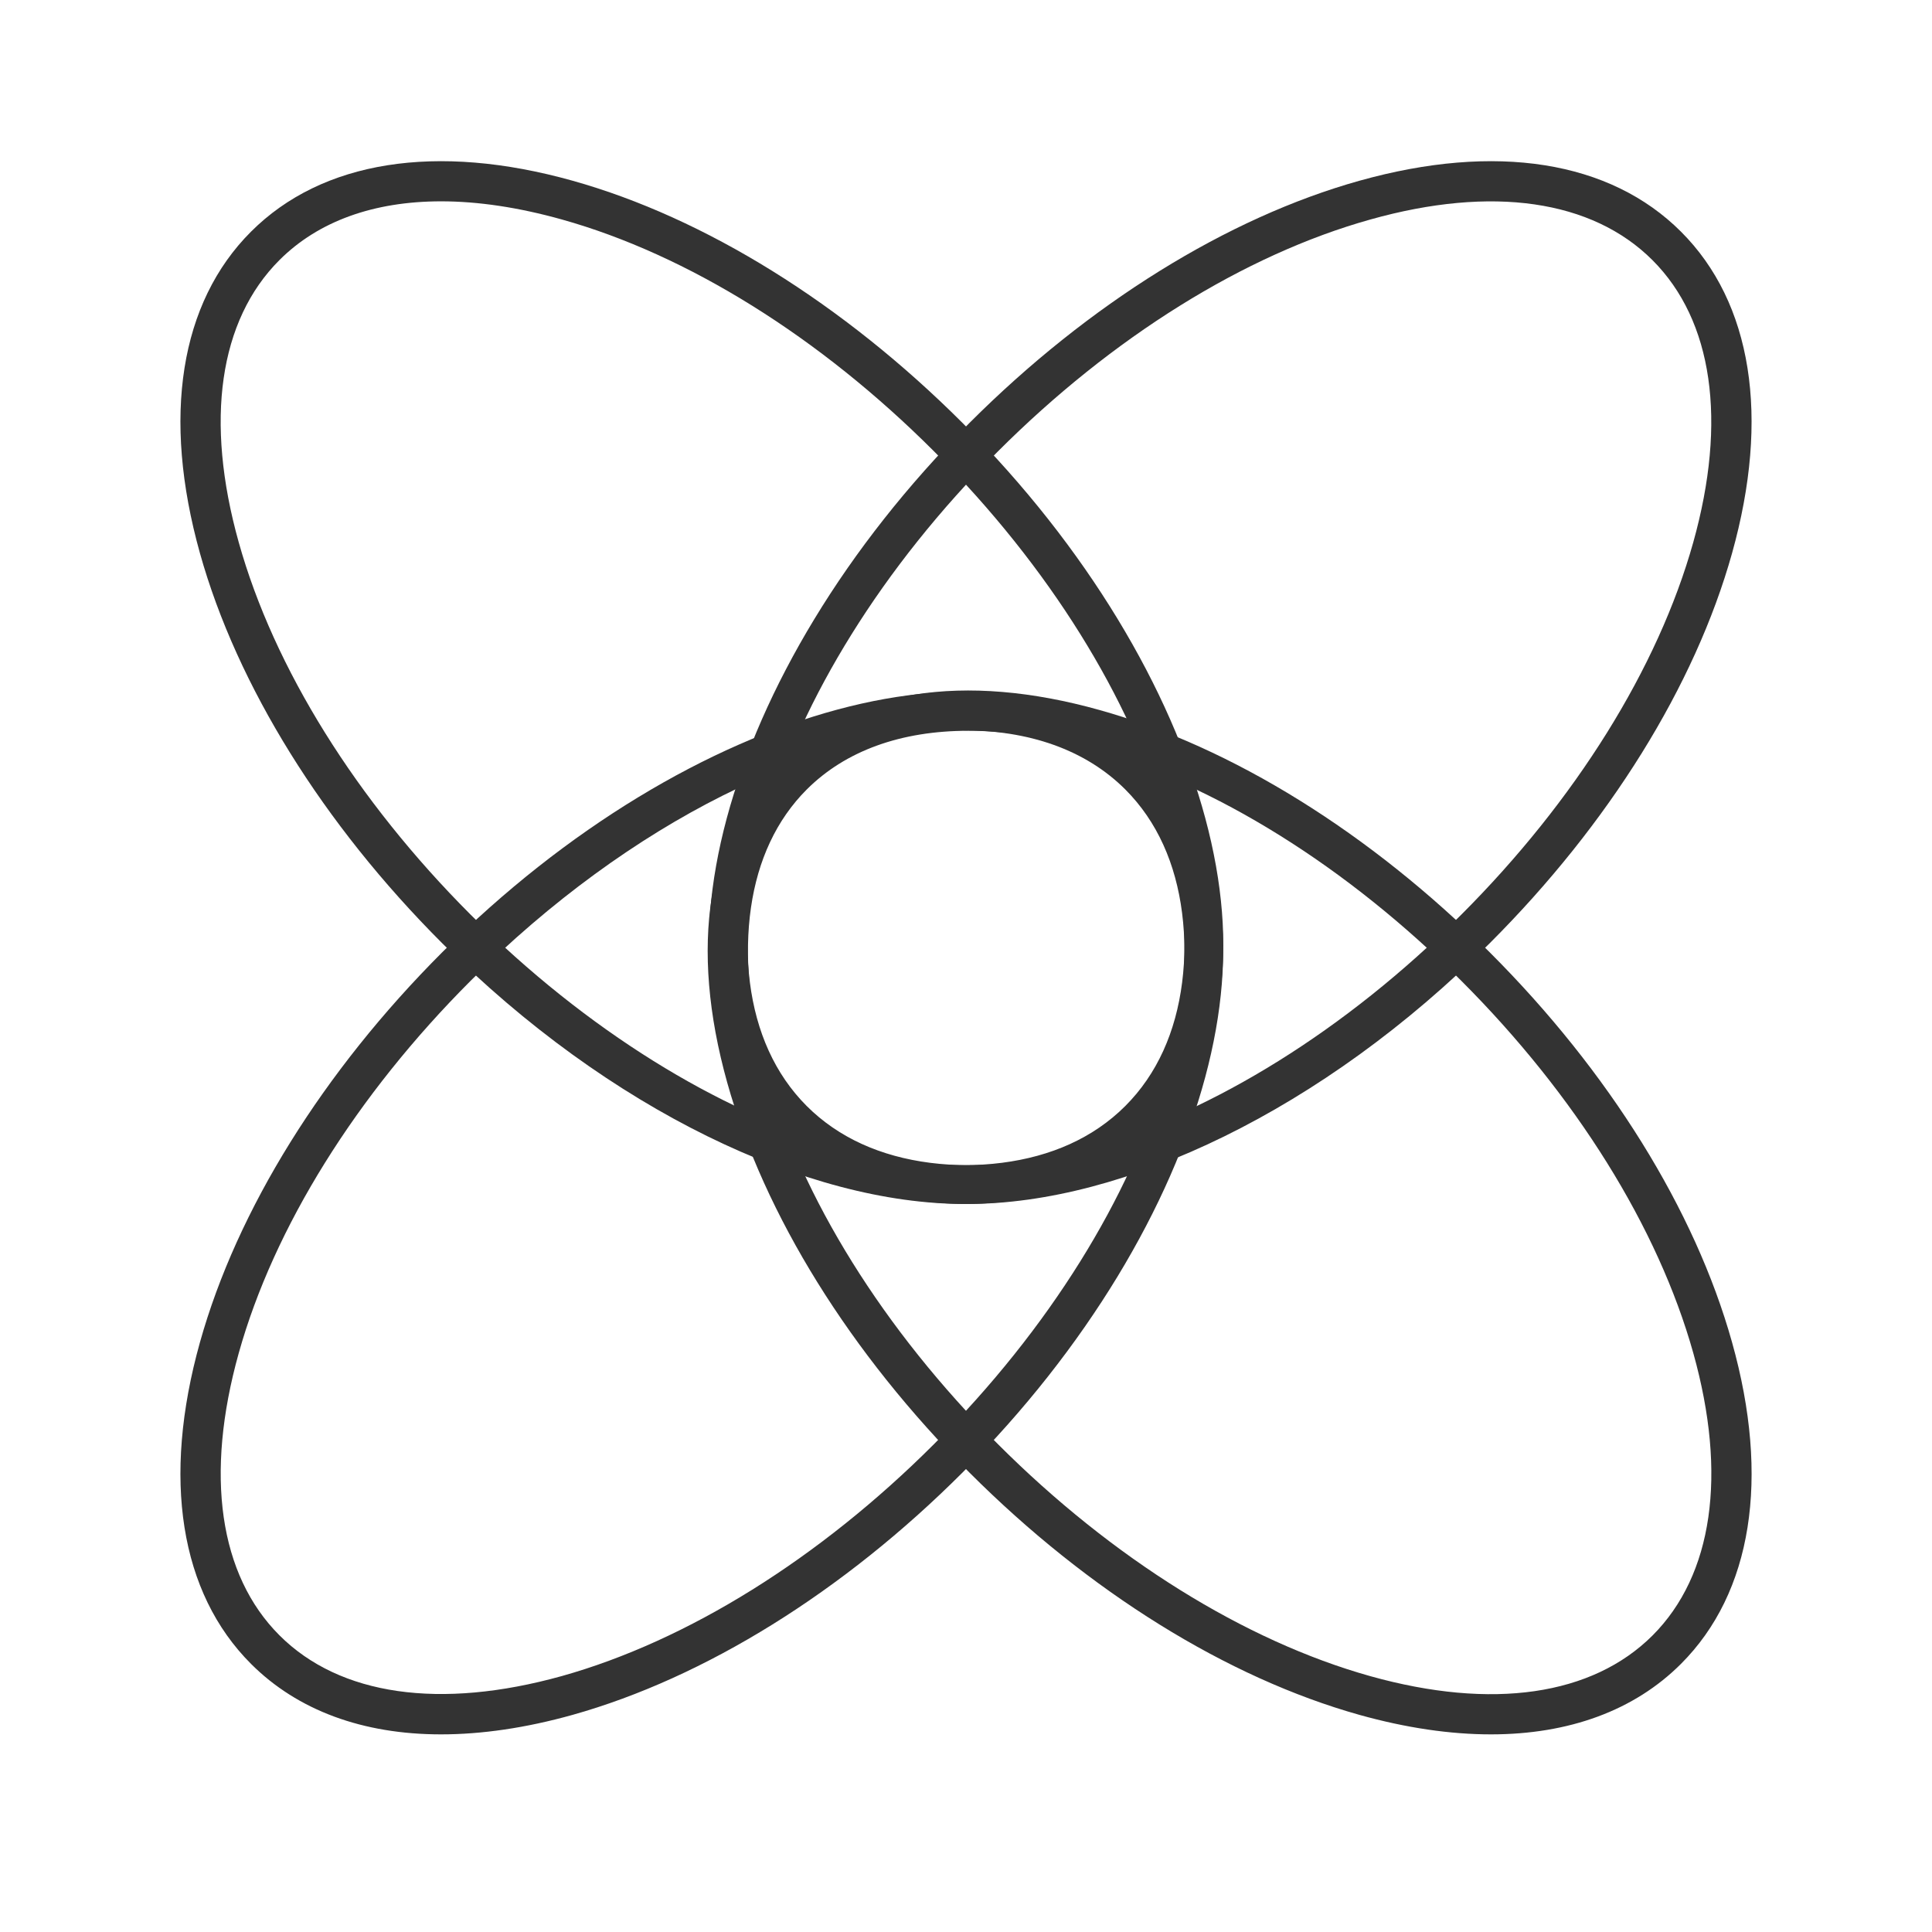<?xml version="1.0" encoding="iso-8859-1"?>
<svg version="1.1" id="&#x56FE;&#x5C42;_1" xmlns="http://www.w3.org/2000/svg" xmlns:xlink="http://www.w3.org/1999/xlink" x="0px"
	 y="0px" viewBox="0 0 24 24" style="enable-background:new 0 0 24 24;" xml:space="preserve">
<path style="fill:#333333;" d="M11.979,14.956c-1.938,0-4.409-1.163-6.486-3.239c-1.48-1.48-2.549-3.201-3.009-4.844
	C2.01,5.179,2.235,3.76,3.118,2.878C4,1.996,5.421,1.771,7.113,2.245c1.643,0.46,3.363,1.529,4.844,3.009
	c3.092,3.091,4.158,7.057,2.376,8.839l0,0C13.748,14.678,12.927,14.956,11.979,14.956z M5.48,2.501c-0.835,0-1.525,0.246-2.009,0.73
	C2.722,3.98,2.542,5.226,2.966,6.738C3.403,8.3,4.427,9.942,5.847,11.363c2.897,2.895,6.544,3.964,8.132,2.376l0,0
	c1.587-1.588,0.521-5.235-2.376-8.132c-1.42-1.421-3.063-2.444-4.625-2.881C6.442,2.576,5.939,2.501,5.48,2.501z"/>
<path style="fill:#333333;" d="M5.479,21.545c-0.969,0-1.781-0.296-2.361-0.876c-0.883-0.883-1.108-2.302-0.634-3.995
	c0.46-1.644,1.529-3.363,3.009-4.844c3.092-3.092,7.057-4.158,8.839-2.376l0,0c1.781,1.782,0.716,5.747-2.376,8.839
	c-1.48,1.48-3.201,2.549-4.844,3.01C6.533,21.465,5.984,21.545,5.479,21.545z M11.959,9.072c-1.786,0-4.125,1.125-6.112,3.111
	c-1.42,1.421-2.444,3.063-2.881,4.625c-0.423,1.512-0.244,2.758,0.506,3.507c0.749,0.749,1.995,0.926,3.506,0.506
	c1.562-0.438,3.204-1.461,4.625-2.882c2.897-2.896,3.962-6.544,2.376-8.132C13.48,9.309,12.777,9.072,11.959,9.072z"/>
<path style="fill:#333333;" d="M12.021,14.956c-0.947,0-1.768-0.278-2.353-0.863l0,0c-1.782-1.782-0.716-5.748,2.375-8.839
	c1.48-1.48,3.201-2.549,4.845-3.009C18.582,1.771,20,1.996,20.882,2.878c0.883,0.882,1.108,2.301,0.634,3.995
	c-0.46,1.644-1.529,3.364-3.01,4.844C16.43,13.793,13.959,14.956,12.021,14.956z M10.021,13.739c1.589,1.588,5.235,0.52,8.131-2.376
	c1.421-1.421,2.444-3.063,2.882-4.625c0.423-1.512,0.243-2.757-0.506-3.506c-0.75-0.75-1.994-0.93-3.506-0.505
	c-1.562,0.437-3.205,1.46-4.626,2.881C9.5,8.504,8.435,12.151,10.021,13.739L10.021,13.739z"/>
<path style="fill:#333333;" d="M18.521,21.545c-0.505,0-1.053-0.08-1.633-0.242c-1.644-0.461-3.364-1.529-4.845-3.01
	s-2.549-3.2-3.009-4.844c-0.474-1.694-0.25-3.112,0.633-3.995c0.882-0.883,2.304-1.108,3.995-0.633
	c1.644,0.46,3.363,1.529,4.844,3.009s2.55,3.2,3.01,4.844c0.475,1.693,0.249,3.112-0.634,3.995
	C20.302,21.249,19.49,21.545,18.521,21.545z M12.029,9.078c-0.834,0-1.525,0.247-2.008,0.73c-0.749,0.75-0.929,1.995-0.505,3.507
	c0.437,1.562,1.46,3.204,2.881,4.625c1.421,1.421,3.064,2.444,4.626,2.882c1.514,0.423,2.757,0.242,3.506-0.506
	c0.749-0.75,0.929-1.995,0.506-3.507c-0.438-1.562-1.461-3.204-2.882-4.625c-1.421-1.42-3.063-2.444-4.625-2.881
	C12.991,9.152,12.488,9.078,12.029,9.078z"/>
</svg>






